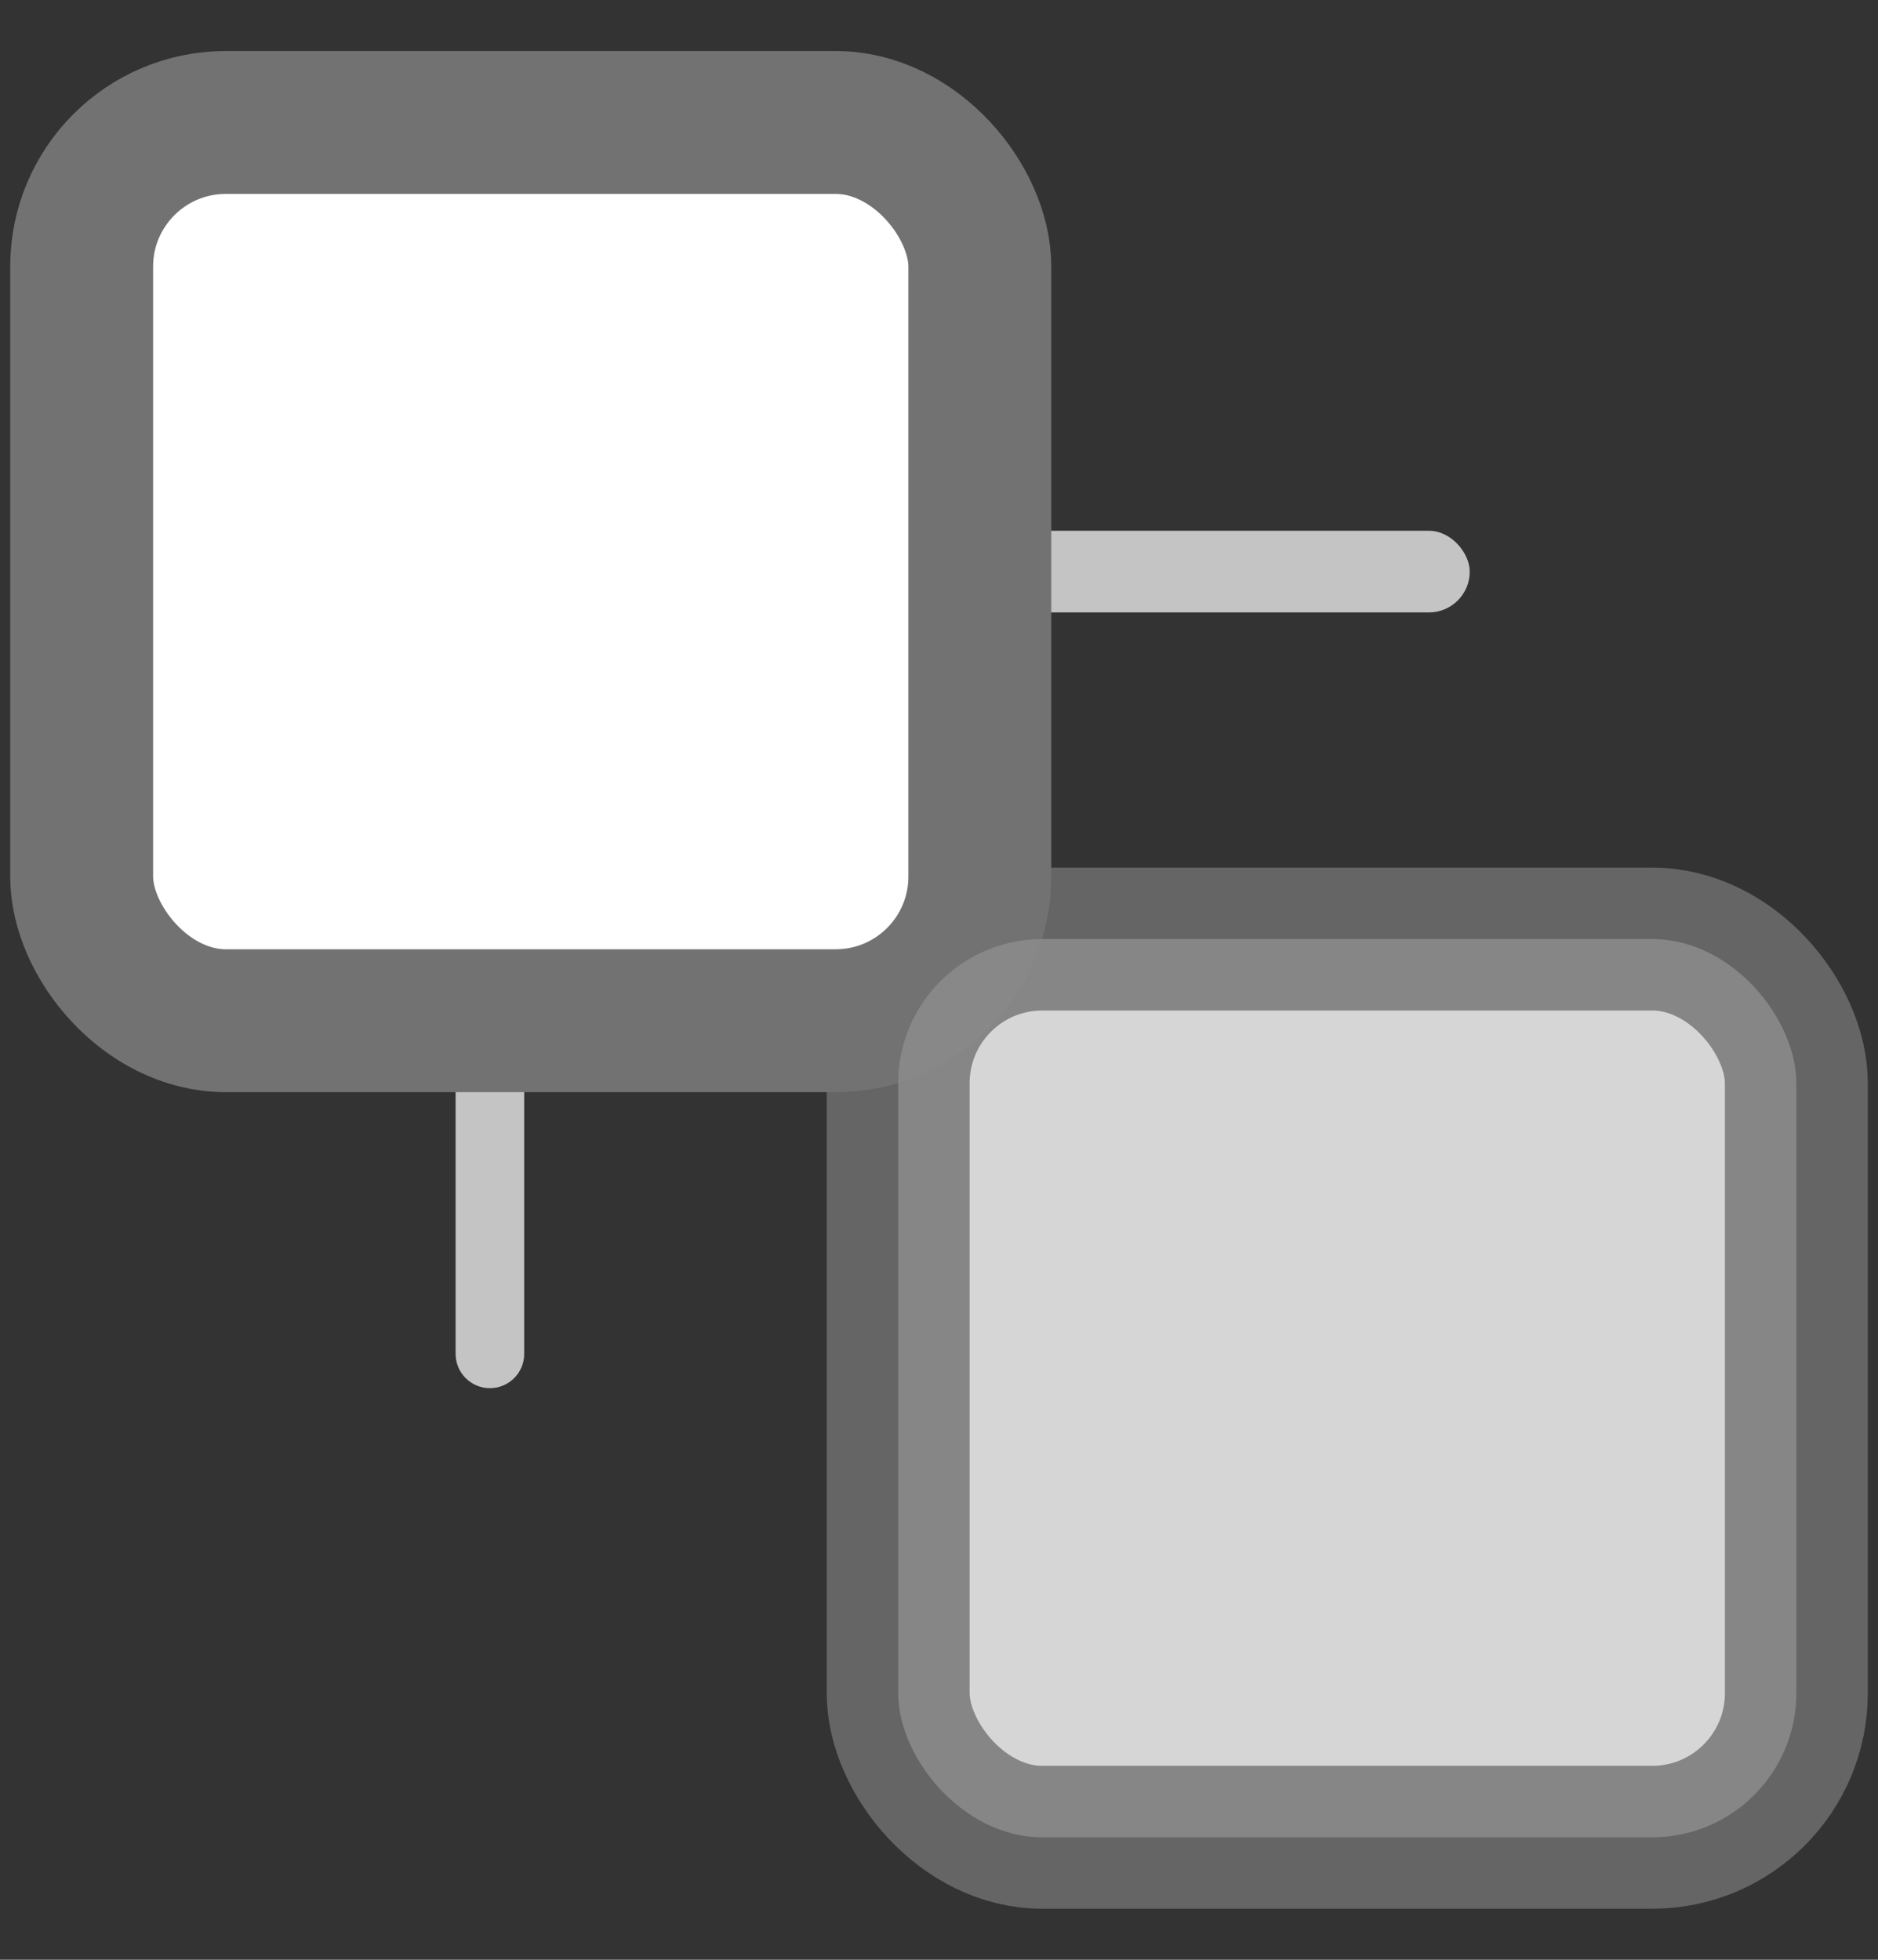 <?xml version="1.0" encoding="UTF-8"?>
<svg width="23px" height="24px" viewBox="0 0 23 24" version="1.1" xmlns="http://www.w3.org/2000/svg" xmlns:xlink="http://www.w3.org/1999/xlink">
    <rect x="0" y="0" width="23" height="24" fill="#333333" stroke="none"/>
    <title>Icon</title>
    <g id="---Developers" stroke="none" stroke-width="1" fill="none" fill-rule="evenodd">
        <g id="Documentation---Wallet-/-App-Overview" transform="translate(-34, -587)">
            <g id="Left-Rail" transform="translate(0, 140)">
                <g id="Left-TOC" transform="translate(29, 90)">
                    <g id="Contribute" transform="translate(0.5, 354)">
                        <g id="Icon/Contribute" transform="translate(0.5, 0)">
                            <rect id="Rectangle" fill="#C4C4C4" x="5" y="9.5" width="17" height="1" rx="0.5"></rect>
                            <path d="M2.42,11.58 L17.58,11.58 C17.812,11.58 18,11.768 18,12 C18,12.232 17.812,12.42 17.58,12.42 L2.42,12.42 C2.188,12.42 2,12.232 2,12 C2,11.768 2.188,11.58 2.42,11.58 Z" id="Rectangle" fill="#C4C4C4" transform="translate(10, 12) rotate(-90) translate(-10, -12) "></path>
                            <rect id="Rectangle" stroke="#727272" stroke-width="1.75" fill="#FFFFFF" x="5" y="4.5" width="11" height="11" rx="1.765"></rect>
                            <rect id="Rectangle" stroke="#727272" stroke-width="1.75" fill="#FFFFFF" opacity="0.8" x="15" y="14.5" width="11" height="11" rx="1.765"></rect>
                        </g>
                    </g>
                </g>
            </g>
        </g>
    </g>
</svg>